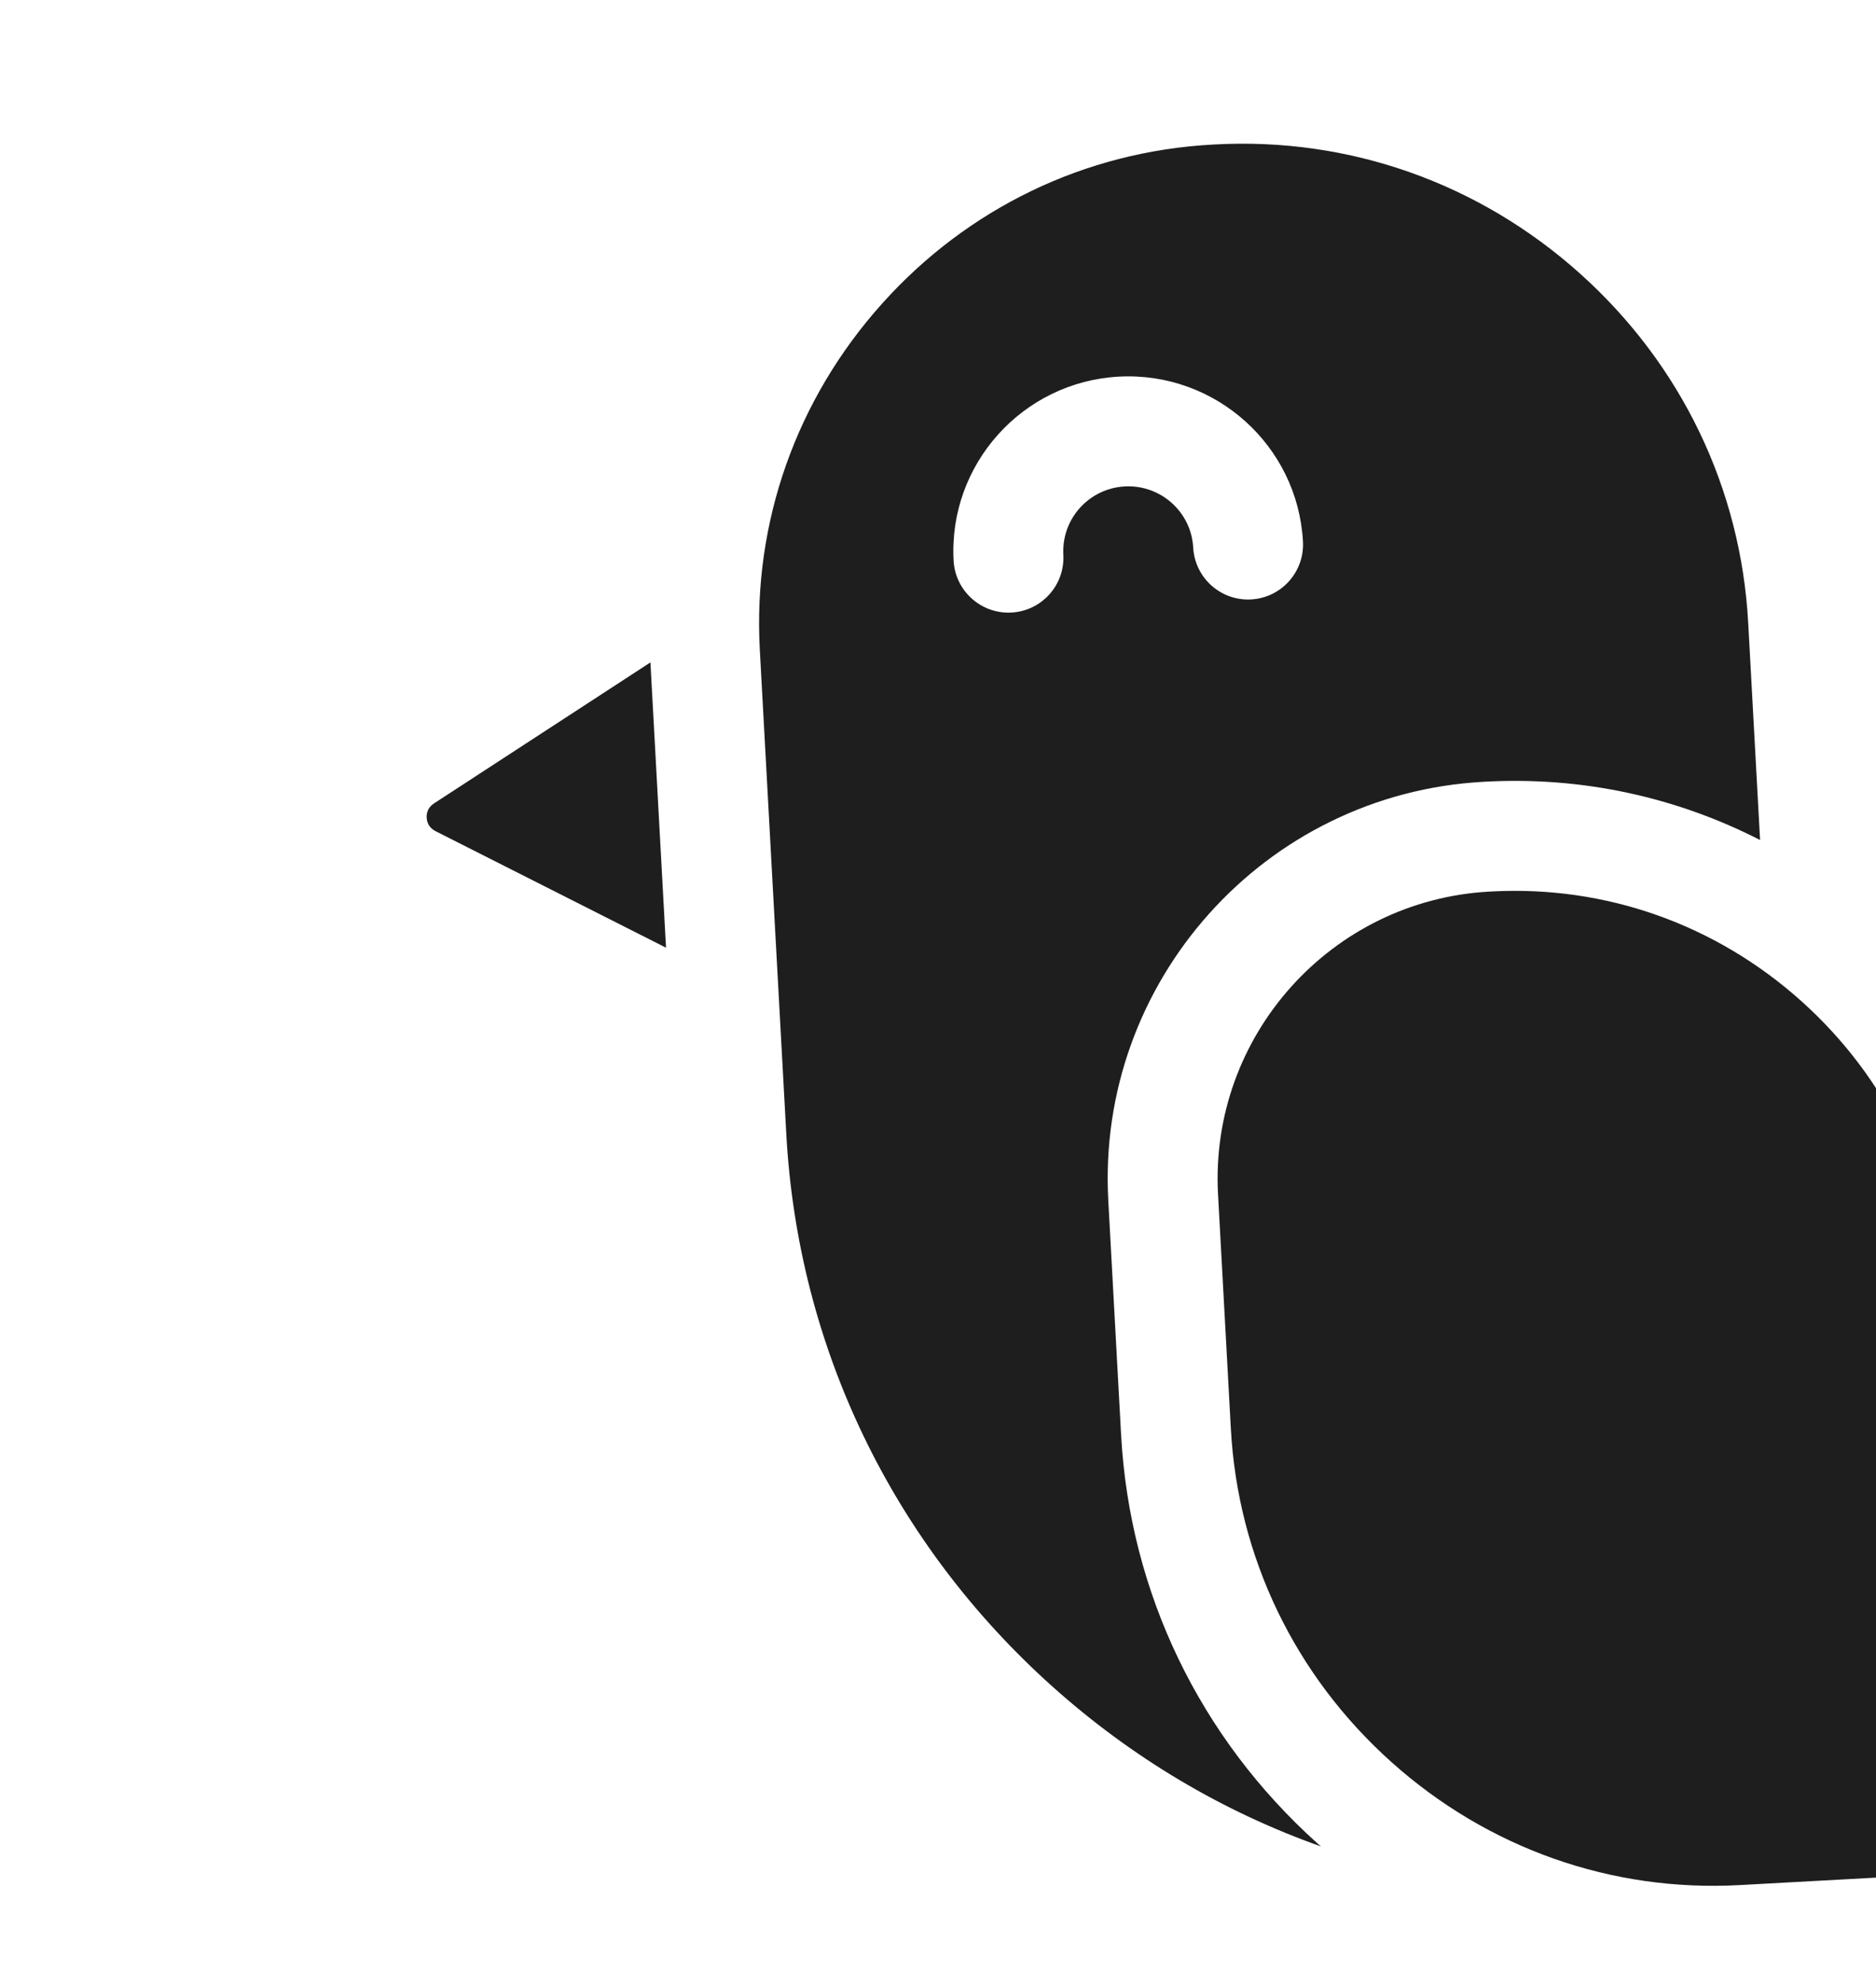 <svg width="228" height="241" viewBox="0 0 228 241" fill="none" xmlns="http://www.w3.org/2000/svg">
<g clip-path="url(#clip0)">
<path d="M51.858 99.347C51.886 99.858 52.095 100.557 52.929 100.979L80.945 115.138L79.049 80.479L52.745 97.609C51.961 98.119 51.83 98.836 51.858 99.347Z" fill="#1E1E1E"/>
<path d="M192.031 33.24C179.746 22.229 163.979 16.657 147.635 17.551L147.324 17.568C131.86 18.414 117.606 25.281 107.188 36.905C96.769 48.529 91.497 63.448 92.343 78.912L95.563 137.788C96.977 163.641 108.454 187.468 127.881 204.879C137.582 213.574 148.657 220.123 160.533 224.326C160.413 224.219 160.29 224.116 160.169 224.008C145.794 211.124 137.301 193.481 136.253 174.33L134.695 145.836C133.241 119.25 153.687 96.438 180.273 94.984L180.507 94.971C192.499 94.315 203.923 96.94 213.911 102.058L212.467 75.66C211.574 59.316 204.316 44.251 192.031 33.24ZM152.051 72.827C148.367 73.029 145.217 70.206 145.016 66.522C144.779 62.19 141.047 58.86 136.696 59.098C132.345 59.336 128.999 63.053 129.235 67.386C129.437 71.069 126.614 74.219 122.931 74.42C119.247 74.621 116.097 71.799 115.896 68.115C115.257 56.428 124.26 46.398 135.966 45.758C147.673 45.118 157.716 54.105 158.355 65.793C158.557 69.476 155.734 72.626 152.051 72.827Z" fill="#1E1E1E"/>
<path d="M218.93 121.632C208.499 112.282 195.113 107.552 181.237 108.311L181.003 108.323C161.773 109.375 146.983 125.876 148.035 145.106L149.593 173.601C150.446 189.189 157.369 203.558 169.086 214.06C180.803 224.562 195.842 229.876 211.43 229.024L233.852 227.797C237.297 227.609 239.947 224.653 239.758 221.208L236.282 157.646C235.523 143.771 229.361 130.981 218.93 121.632Z" fill="#1E1E1E"/>
</g>
<defs>
<clipPath id="clip0">
<rect width="228" height="228" fill="white" transform="translate(0 12.451) rotate(-3.131)"/>
</clipPath>
</defs>
</svg>
